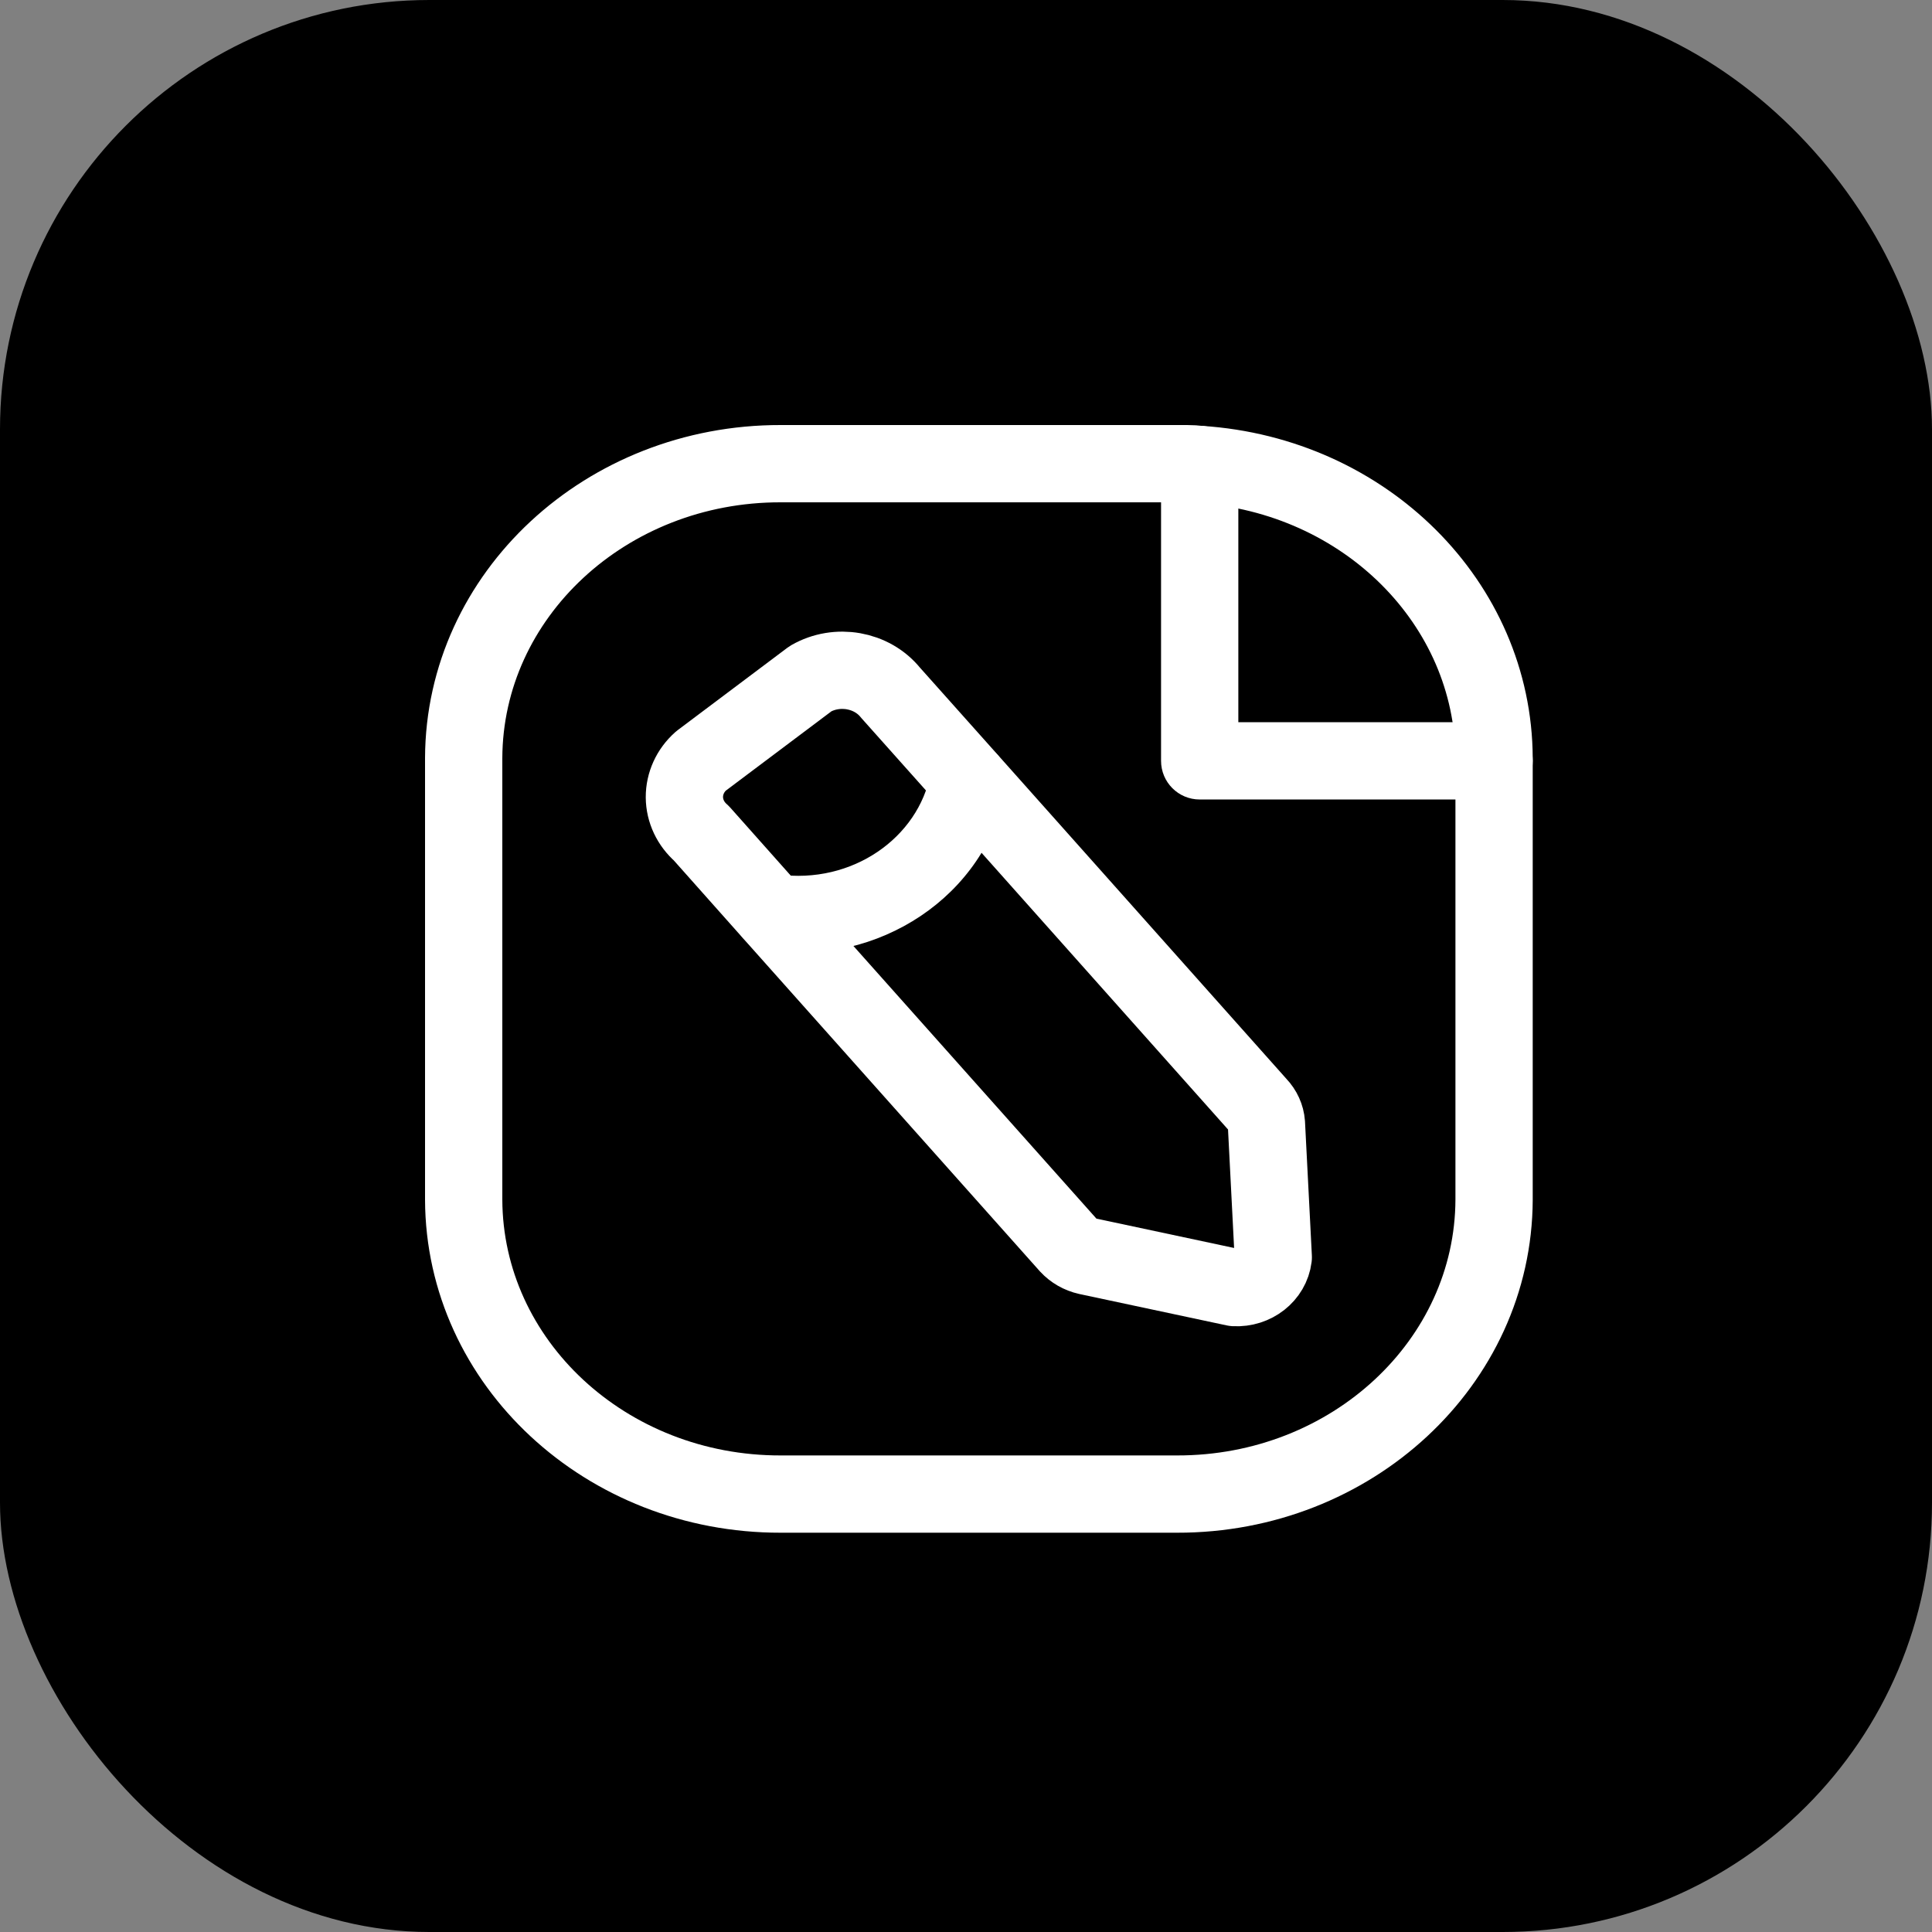 <svg width="45" height="45" viewBox="0 0 45 45" fill="none" xmlns="http://www.w3.org/2000/svg">
  <rect x="0" y="0" width="45" height="45" fill="#808080" stroke="none"/>
  <rect width="45" height="45" rx="10" fill="currentColor" />

  <g stroke-width="1.5" transform="scale(1.2) translate(-4 -3)" cursor="default">
    <path fill-rule="evenodd" clip-rule="evenodd"
      d="M19.154 12H27.041C27.123 12 27.205 12.005 27.286 12.015C30.496 12.224 32.989 14.711 33 17.715V26.287C32.988 29.449 30.234 32.006 26.846 32H19.154C15.765 32.006 13.011 29.449 13 26.285V17.715C13.011 14.551 15.765 11.994 19.154 12Z"
      stroke="white" stroke-linecap="round" stroke-linejoin="round" />
    <path fill-rule="evenodd" clip-rule="evenodd"
      d="M19.734 16.172L17.604 17.772C17.398 17.955 17.283 18.209 17.284 18.474C17.286 18.74 17.405 18.992 17.613 19.173L18.988 20.719L24.74 27.173C24.836 27.277 24.964 27.351 25.107 27.383L27.964 27.992C28.342 28.012 28.671 27.753 28.714 27.403L28.581 24.808C28.571 24.675 28.514 24.549 28.418 24.449L22.8 18.143L21.285 16.445C20.921 15.995 20.249 15.877 19.734 16.172Z"
      stroke="white" stroke-linecap="round" stroke-linejoin="round" />
    <path
      d="M33 18.518C33.414 18.518 33.75 18.182 33.75 17.768C33.75 17.354 33.414 17.018 33 17.018V18.518ZM27.286 17.768H26.536C26.536 18.182 26.871 18.518 27.286 18.518V17.768ZM28.036 12.015C28.036 11.6 27.7 11.265 27.286 11.265C26.871 11.265 26.536 11.6 26.536 12.015H28.036ZM23.537 18.285C23.613 17.878 23.345 17.487 22.937 17.411C22.53 17.335 22.138 17.603 22.062 18.01L23.537 18.285ZM19.092 19.972C18.682 19.915 18.303 20.201 18.245 20.611C18.188 21.021 18.474 21.4 18.885 21.457L19.092 19.972ZM33 17.018H27.286V18.518H33V17.018ZM28.036 17.768V12.015H26.536V17.768H28.036ZM22.062 18.01C21.83 19.254 20.545 20.174 19.092 19.972L18.885 21.457C21.044 21.759 23.142 20.401 23.537 18.285L22.062 18.01Z"
      fill="white" />



  </g>
</svg>